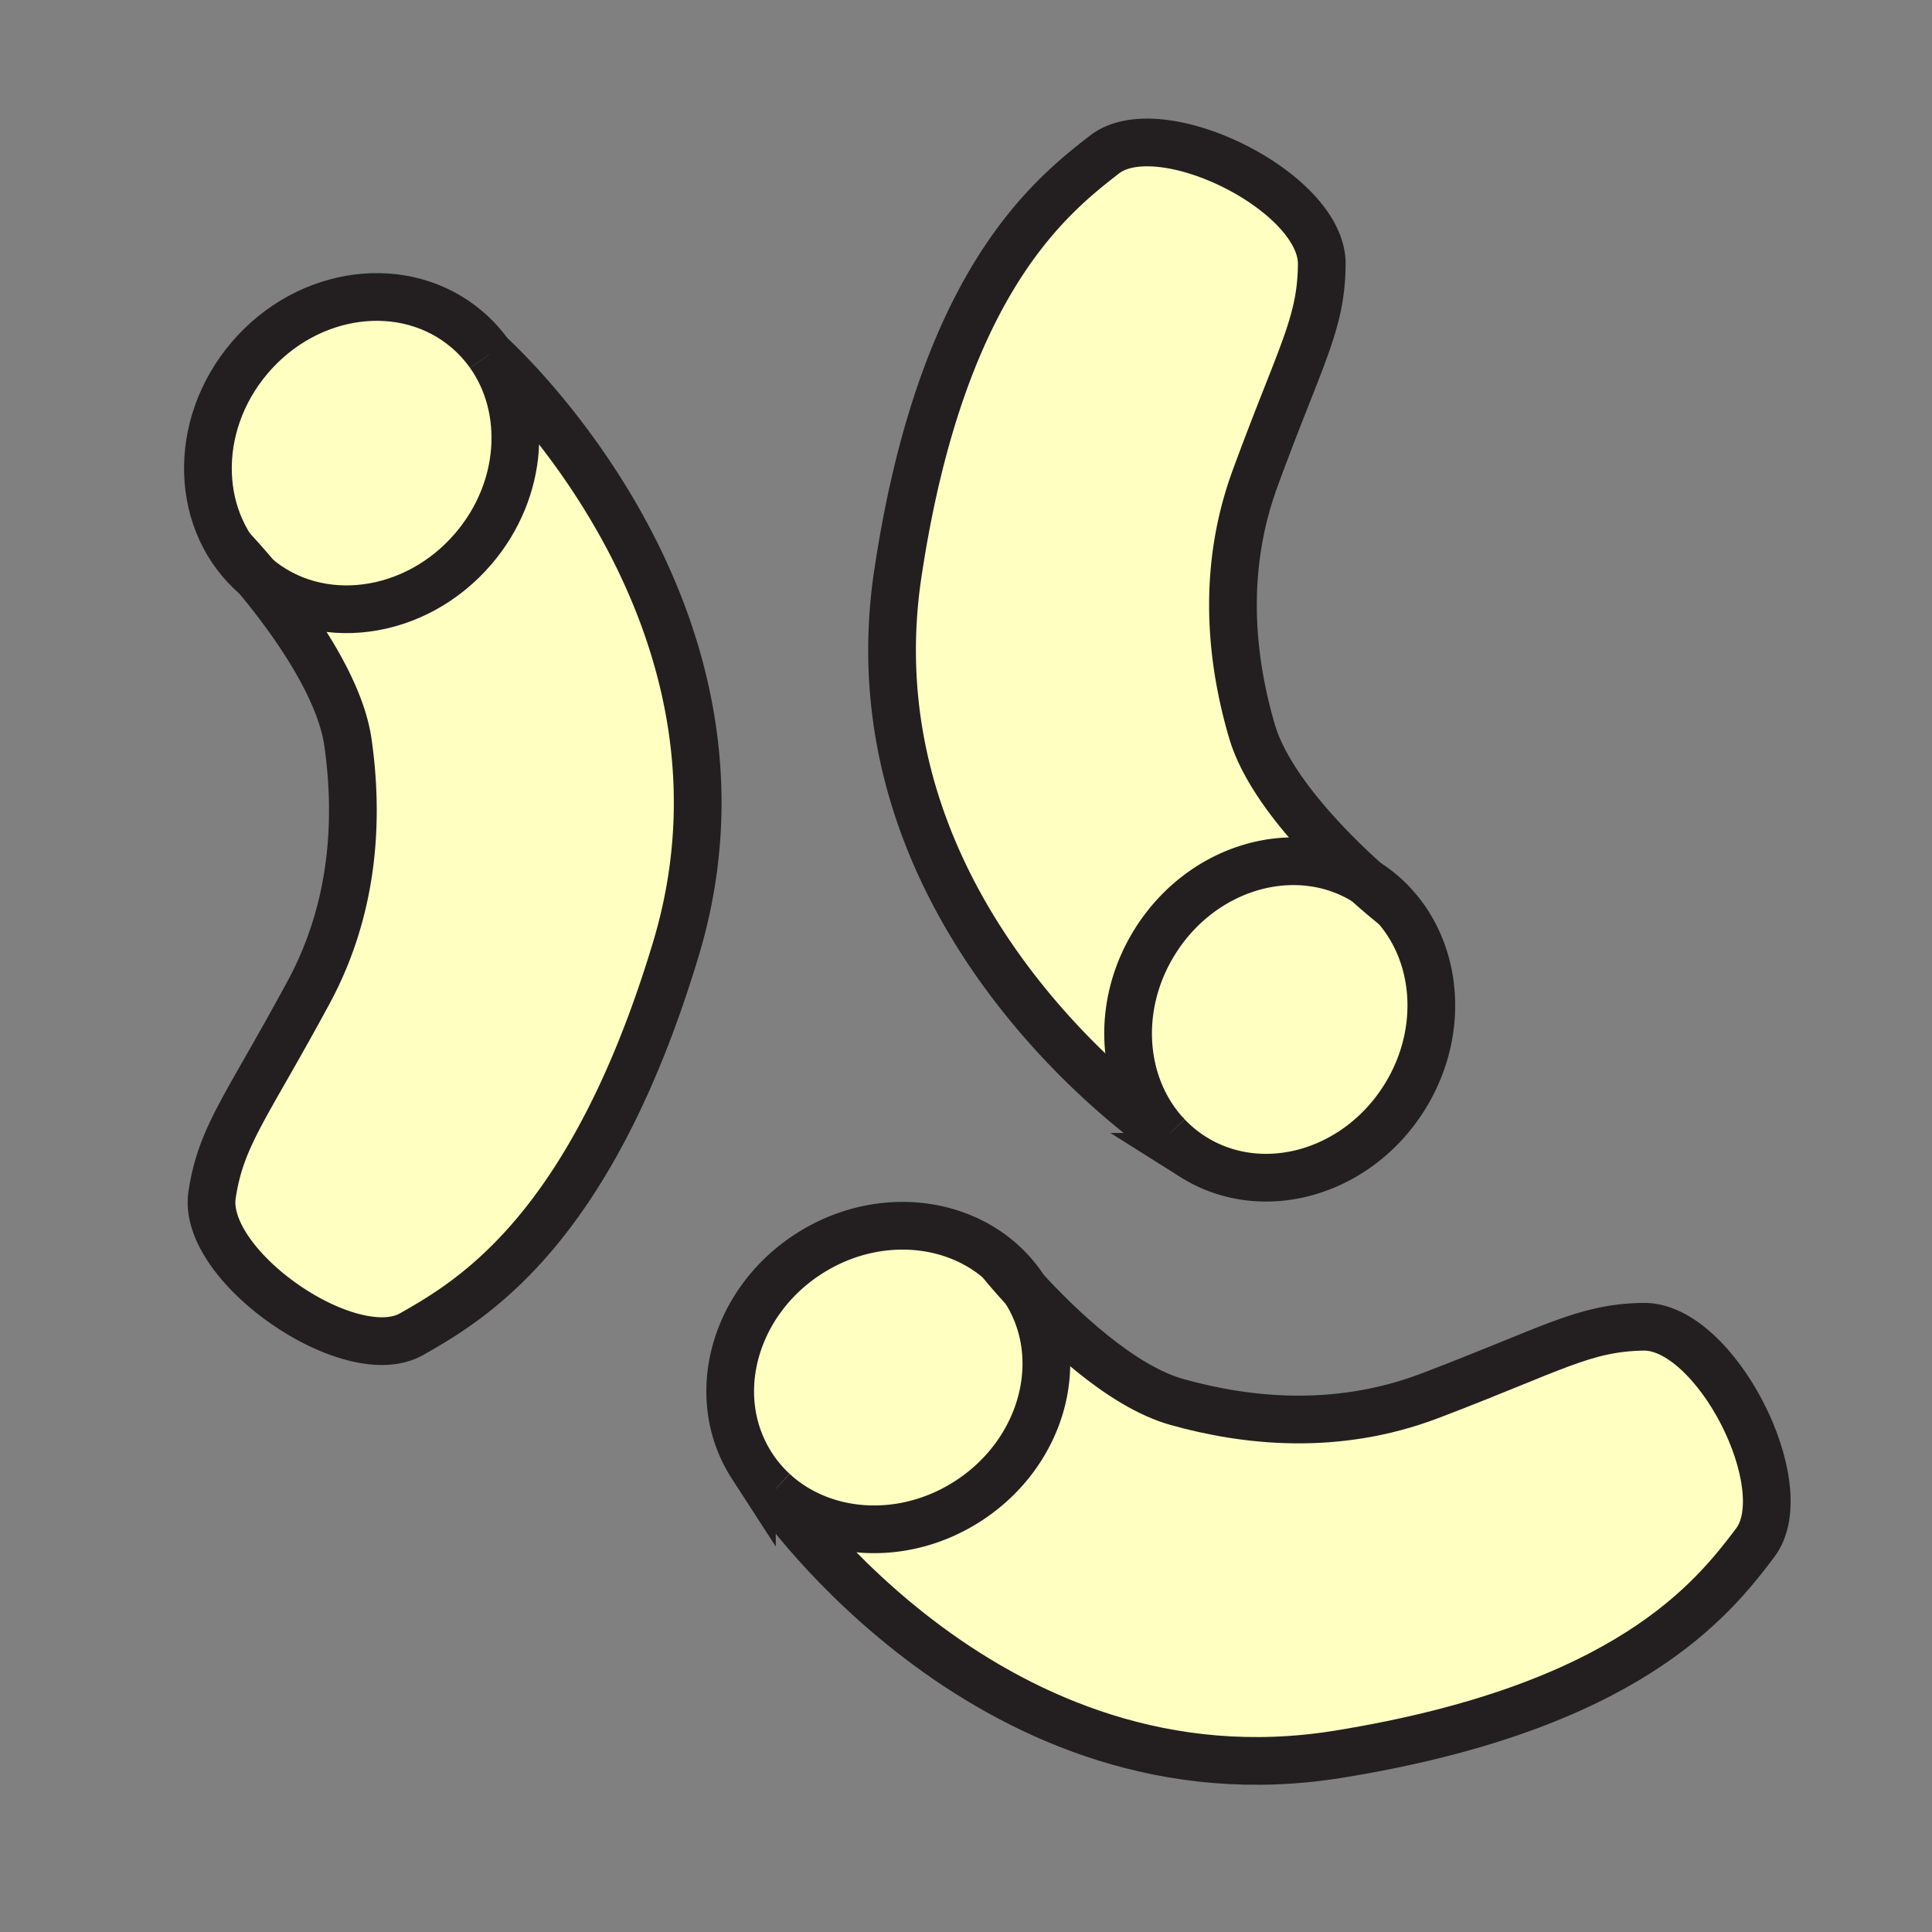 <svg xmlns="http://www.w3.org/2000/svg" width="850.394" height="850.394" viewBox="0 0 850.394 850.394" overflow="visible"><rect x="0" y="0" width="850.394" height="850.394" fill="#808080" stroke="none"/><g fill="#ffffc2"><path d="M723.27 583.98c31.801-.591 67.971 70.42 49.28 95.109-18.689 24.7-56.13 72.47-183.43 93.061-151.87 24.56-246.63-112.7-248.69-115.71 21.74 20.14 57.23 22.689 85.73 4.239 33.07-21.43 44.229-63.01 24.97-93.02 14.68 15.96 42 42.5 67.021 49.47 29.64 8.28 69.56 13.07 111.14-2.729 54.139-20.58 67.529-29.94 93.979-30.42z"/><path d="M451.13 567.66c19.26 30.01 8.101 71.59-24.97 93.02-28.5 18.45-63.99 15.9-85.73-4.239 0-.011-.01-.021-.02-.03a58.372 58.372 0 0 1-9.44-11.22c-19.43-30.021-8.31-71.74 24.85-93.19 33.14-21.46 75.77-14.53 95.2 15.48.04.059.08.119.11.179zM215.48 155.88c1.66 1.49 126.53 113.8 82.04 261.77-37.14 123.49-89.43 154.331-116.36 169.6-26.93 15.28-92.57-29.9-87.81-61.34 3.96-26.17 14.99-38.21 42.51-89.17 21.13-39.15 21.62-79.35 17.31-109.83-3.63-25.74-26.4-56.36-40.29-72.99 27.2 23.11 69.95 17.53 95.55-12.47 22.04-25.83 24.18-61.37 7.05-85.57z"/><path d="M112.86 253.9c-.03-.01-.05-.04-.08-.06-27.2-23.2-28.47-66.36-2.85-96.4 25.63-30.05 68.45-35.59 95.65-12.39 3.81 3.25 7.1 6.88 9.88 10.82 0 0 .01 0 .02.01 17.13 24.2 14.99 59.74-7.05 85.57-25.6 30-68.35 35.58-95.55 12.47l-.02-.02zM601.3 388.17c.05.03.09.06.141.09 30.229 19.09 37.659 61.62 16.59 95.021-21.07 33.39-62.66 44.989-92.9 25.92a58.642 58.642 0 0 1-11.32-9.3s-.01 0-.02-.011c-20.41-21.5-23.38-56.979-5.25-85.7 21.039-33.34 62.529-44.96 92.759-26.02z"/><path d="M551.02 321.71c7.271 24.95 34.15 51.98 50.28 66.46-30.229-18.94-71.72-7.32-92.76 26.02-18.13 28.72-15.16 64.2 5.25 85.7-2.021-1.34-141.48-94.64-118.6-247.36C414.31 125 461.65 87.01 486.13 68.04c24.47-18.97 95.89 16.37 95.66 48.17-.17 26.46-9.37 39.96-29.33 94.33-15.32 41.76-10.06 81.62-1.44 111.17z"/></g><g fill="none" stroke="#231f20" stroke-width="21"><path d="M215.48 155.88c17.13 24.2 14.99 59.74-7.05 85.57-25.6 30-68.35 35.58-95.55 12.47M112.86 253.9c-.03-.01-.05-.04-.08-.06-27.2-23.2-28.47-66.36-2.85-96.4 25.63-30.05 68.45-35.59 95.65-12.39 3.81 3.25 7.1 6.88 9.88 10.82"/><path d="M215.46 155.87s.01 0 .02.01c1.66 1.49 126.53 113.8 82.04 261.77-37.14 123.49-89.43 154.331-116.36 169.6-26.93 15.28-92.57-29.9-87.81-61.34 3.96-26.17 14.99-38.21 42.51-89.17 21.13-39.15 21.62-79.35 17.31-109.83-3.63-25.74-26.4-56.36-40.29-72.99l-.02-.02c-6.32-7.56-10.79-12.23-10.79-12.23M513.79 499.89c-20.41-21.5-23.38-56.979-5.25-85.7 21.04-33.34 62.53-44.96 92.76-26.02.05.03.09.06.141.09 30.229 19.09 37.659 61.62 16.59 95.021-21.07 33.39-62.66 44.989-92.9 25.92a58.642 58.642 0 0 1-11.32-9.3"/><path d="M513.81 499.9s-.01 0-.02-.011c-2.021-1.34-141.48-94.64-118.6-247.36C414.31 125 461.65 87.01 486.13 68.04c24.47-18.97 95.89 16.37 95.66 48.17-.17 26.46-9.37 39.96-29.33 94.33-15.32 41.76-10.06 81.62-1.44 111.17 7.271 24.95 34.15 51.98 50.28 66.46 7.351 6.62 12.47 10.61 12.47 10.61M340.43 656.44c21.74 20.14 57.23 22.689 85.73 4.239 33.07-21.43 44.229-63.01 24.97-93.02-.03-.061-.07-.12-.11-.18-19.43-30.011-62.06-36.94-95.2-15.48-33.16 21.45-44.28 63.17-24.85 93.19a58.372 58.372 0 0 0 9.44 11.22"/><path d="M340.4 656.39s0 .011.01.021c.01.01.02.02.02.03 2.06 3.01 96.82 140.27 248.69 115.71 127.3-20.591 164.74-68.36 183.43-93.061 18.69-24.689-17.479-95.7-49.28-95.109-26.449.479-39.84 9.84-93.979 30.42-41.58 15.8-81.5 11.01-111.14 2.729-25.021-6.97-52.341-33.51-67.021-49.47-6.71-7.3-10.78-12.391-10.78-12.391"/></g><path fill="none" d="M0 0h850.394v850.394H0z"/></svg>